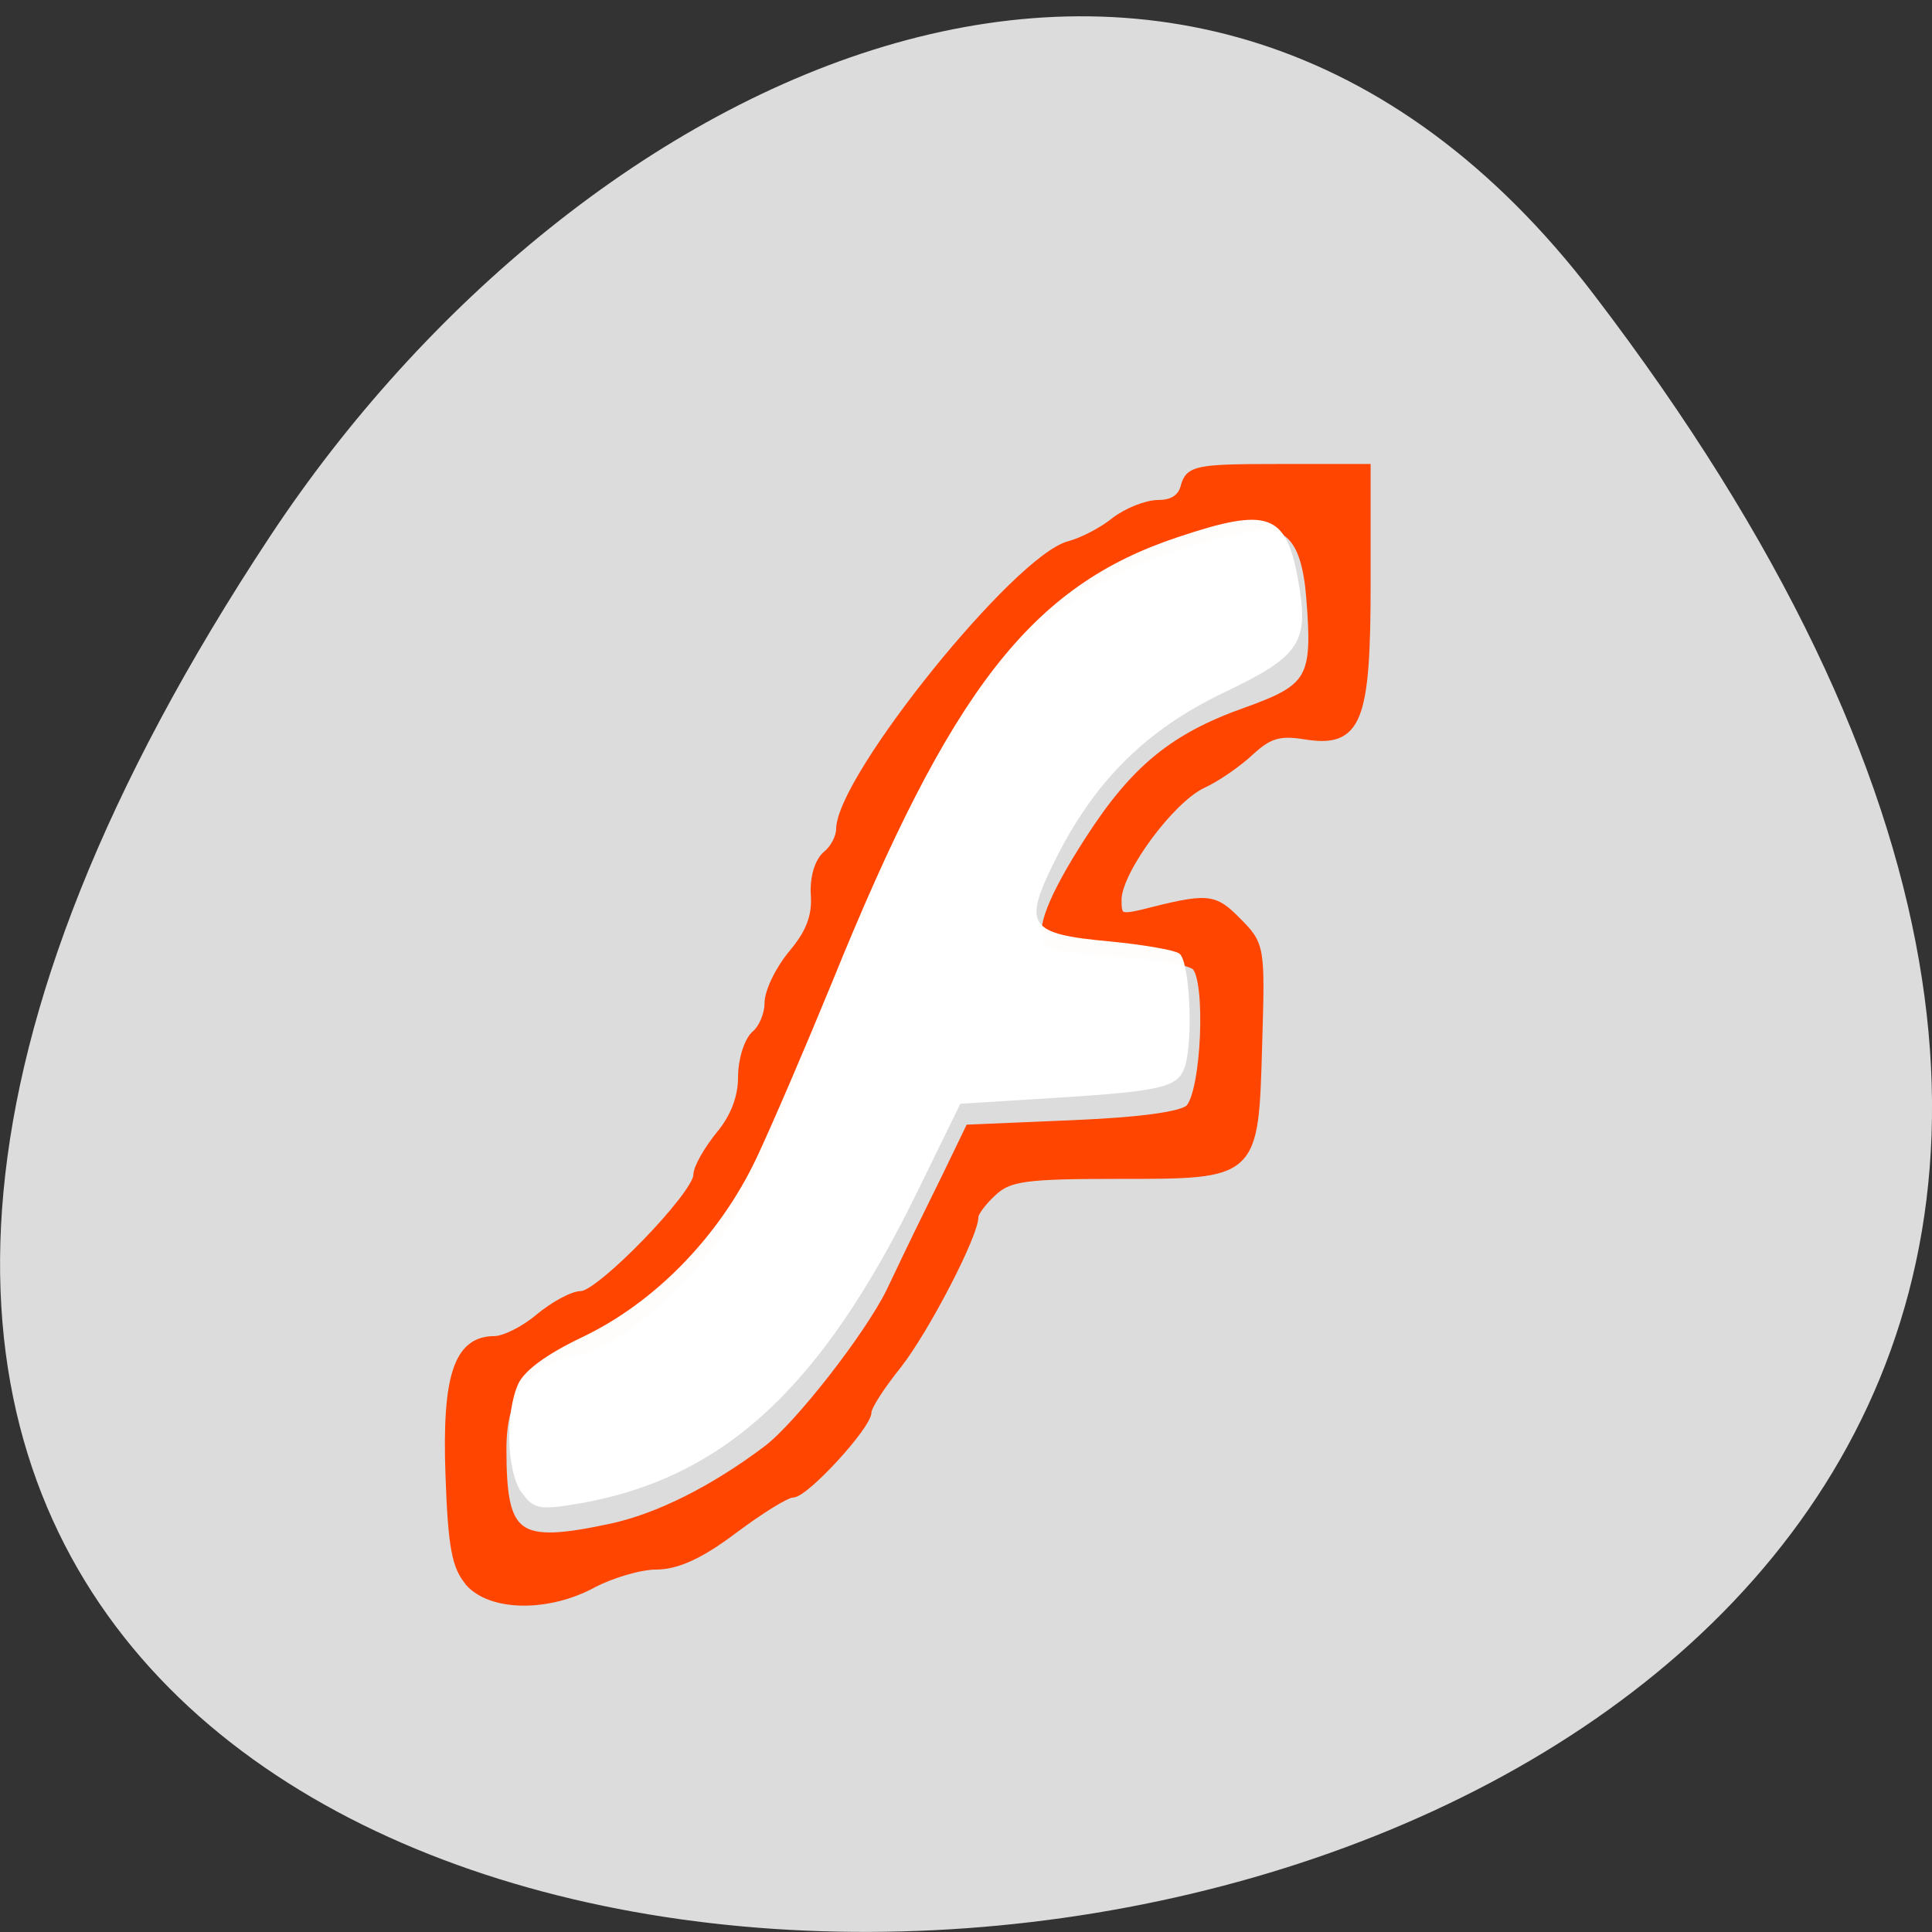
<svg xmlns="http://www.w3.org/2000/svg" xmlns:xlink="http://www.w3.org/1999/xlink" width="24px" height="24px" viewBox="0 0 24 24" version="1.1">
<rect x="0" y="0" width="24" height="24" fill="#333333" stroke="none"/>
<g id="surface1">
<path style=" stroke:none;fill-rule:nonzero;fill:rgb(86.275%,86.275%,86.275%);fill-opacity:1;" d="M 19.797 3.656 C 38.719 28.414 -13.352 31.934 3.359 6.656 C 7.168 0.895 14.785 -2.906 19.797 3.656 Z M 19.797 3.656 "/>
<path style="fill-rule:nonzero;fill:rgb(100%,27.059%,0%);fill-opacity:1;stroke-width:1.183;stroke-linecap:butt;stroke-linejoin:miter;stroke:rgb(100%,27.059%,0%);stroke-opacity:1;stroke-miterlimit:4;" d="M 76.457 1019.004 C 74.665 1017.004 74.165 1014.295 73.832 1004.754 C 73.373 991.795 74.957 987.087 79.707 987.087 C 81.04 987.087 83.707 985.754 85.623 984.129 C 87.582 982.504 90.082 981.129 91.207 981.129 C 93.707 981.129 106.582 967.837 106.582 965.254 C 106.582 964.295 107.957 961.92 109.54 959.962 C 111.457 957.67 112.498 955.004 112.498 952.295 C 112.498 950.004 113.29 947.504 114.248 946.67 C 115.207 945.879 115.998 944.004 115.998 942.504 C 115.998 940.962 117.457 938.004 119.207 935.92 C 121.457 933.254 122.29 931.004 122.123 928.295 C 121.957 926.004 122.582 923.837 123.665 922.92 C 124.665 922.129 125.457 920.587 125.457 919.504 C 125.582 912.67 148.915 883.712 155.748 882.004 C 157.457 881.545 160.123 880.17 161.707 878.879 C 163.332 877.629 165.915 876.587 167.498 876.587 C 169.415 876.587 170.623 875.754 170.998 874.212 C 171.582 872.045 172.623 871.837 183.248 871.837 L 194.915 871.837 L 194.915 887.004 C 194.915 905.295 193.748 908.17 186.832 907.045 C 183.457 906.504 182.04 906.92 179.623 909.129 C 177.998 910.67 175.123 912.67 173.207 913.545 C 168.998 915.545 162.123 924.879 161.998 928.712 C 161.957 931.17 162.332 931.42 165.207 930.754 C 174.082 928.504 174.707 928.545 177.873 931.754 C 180.957 934.837 180.957 935.17 180.582 947.879 C 180.082 965.295 180.248 965.129 161.998 965.129 C 149.957 965.129 147.707 965.42 145.582 967.379 C 144.207 968.629 143.082 970.129 143.082 970.712 C 143.082 973.129 136.582 985.629 132.957 990.254 C 130.748 993.004 128.957 995.754 128.957 996.504 C 128.957 998.295 120.748 1007.254 119.082 1007.254 C 118.248 1007.254 114.79 1009.42 111.332 1012.004 C 106.915 1015.337 103.832 1016.754 101.082 1016.754 C 98.957 1016.754 95.207 1017.879 92.79 1019.129 C 86.873 1022.379 79.415 1022.295 76.457 1019.045 Z M 95.082 1011.879 C 101.332 1010.545 108.665 1006.879 115.748 1001.545 C 119.957 998.379 129.248 986.42 132.082 980.629 C 135.207 974.045 136.582 971.254 139.582 965.17 L 142.498 959.129 L 156.29 958.545 C 165.123 958.17 170.582 957.42 171.582 956.462 C 173.748 954.254 174.373 939.212 172.373 937.545 C 171.498 936.837 166.957 936.045 162.332 935.795 C 157.623 935.545 153.457 934.962 153.04 934.504 C 151.665 933.129 153.457 928.504 158.332 920.962 C 164.332 911.629 169.498 907.379 179.04 904.004 C 187.748 900.879 188.457 899.629 187.582 888.837 C 186.957 881.004 184.582 878.504 179.04 879.629 C 151.665 885.379 140.748 897.795 122.707 943.712 C 113.165 967.92 110.665 972.545 102.957 980.17 C 97.832 985.254 94.582 987.379 90.665 988.379 C 83.623 990.17 80.707 994.004 80.707 1001.42 C 80.707 1013.212 82.54 1014.545 95.082 1011.879 Z M 95.082 1011.879 " transform="matrix(0.094,0,0,0.094,-1.351,-76.133)"/>
<path style=" stroke:none;fill-rule:nonzero;fill:rgb(100%,100%,100%);fill-opacity:0.988;" d="M 6.477 18.539 C 6.293 18.273 6.273 17.559 6.438 17.191 C 6.516 17.023 6.789 16.824 7.219 16.617 C 8.125 16.191 8.934 15.363 9.395 14.391 C 9.594 13.969 10.016 12.984 10.336 12.203 C 11.812 8.562 12.809 7.277 14.633 6.672 C 15.754 6.297 15.977 6.375 16.125 7.203 C 16.266 7.977 16.156 8.148 15.223 8.594 C 14.238 9.062 13.594 9.703 13.102 10.695 C 12.703 11.5 12.773 11.602 13.789 11.695 C 14.195 11.734 14.586 11.801 14.648 11.844 C 14.777 11.922 14.828 12.91 14.719 13.25 C 14.633 13.508 14.445 13.555 13.062 13.641 L 11.93 13.711 L 11.418 14.758 C 10.188 17.289 8.945 18.414 7.062 18.699 C 6.699 18.754 6.617 18.734 6.48 18.539 Z M 6.477 18.539 "/>
</g>
</svg>
